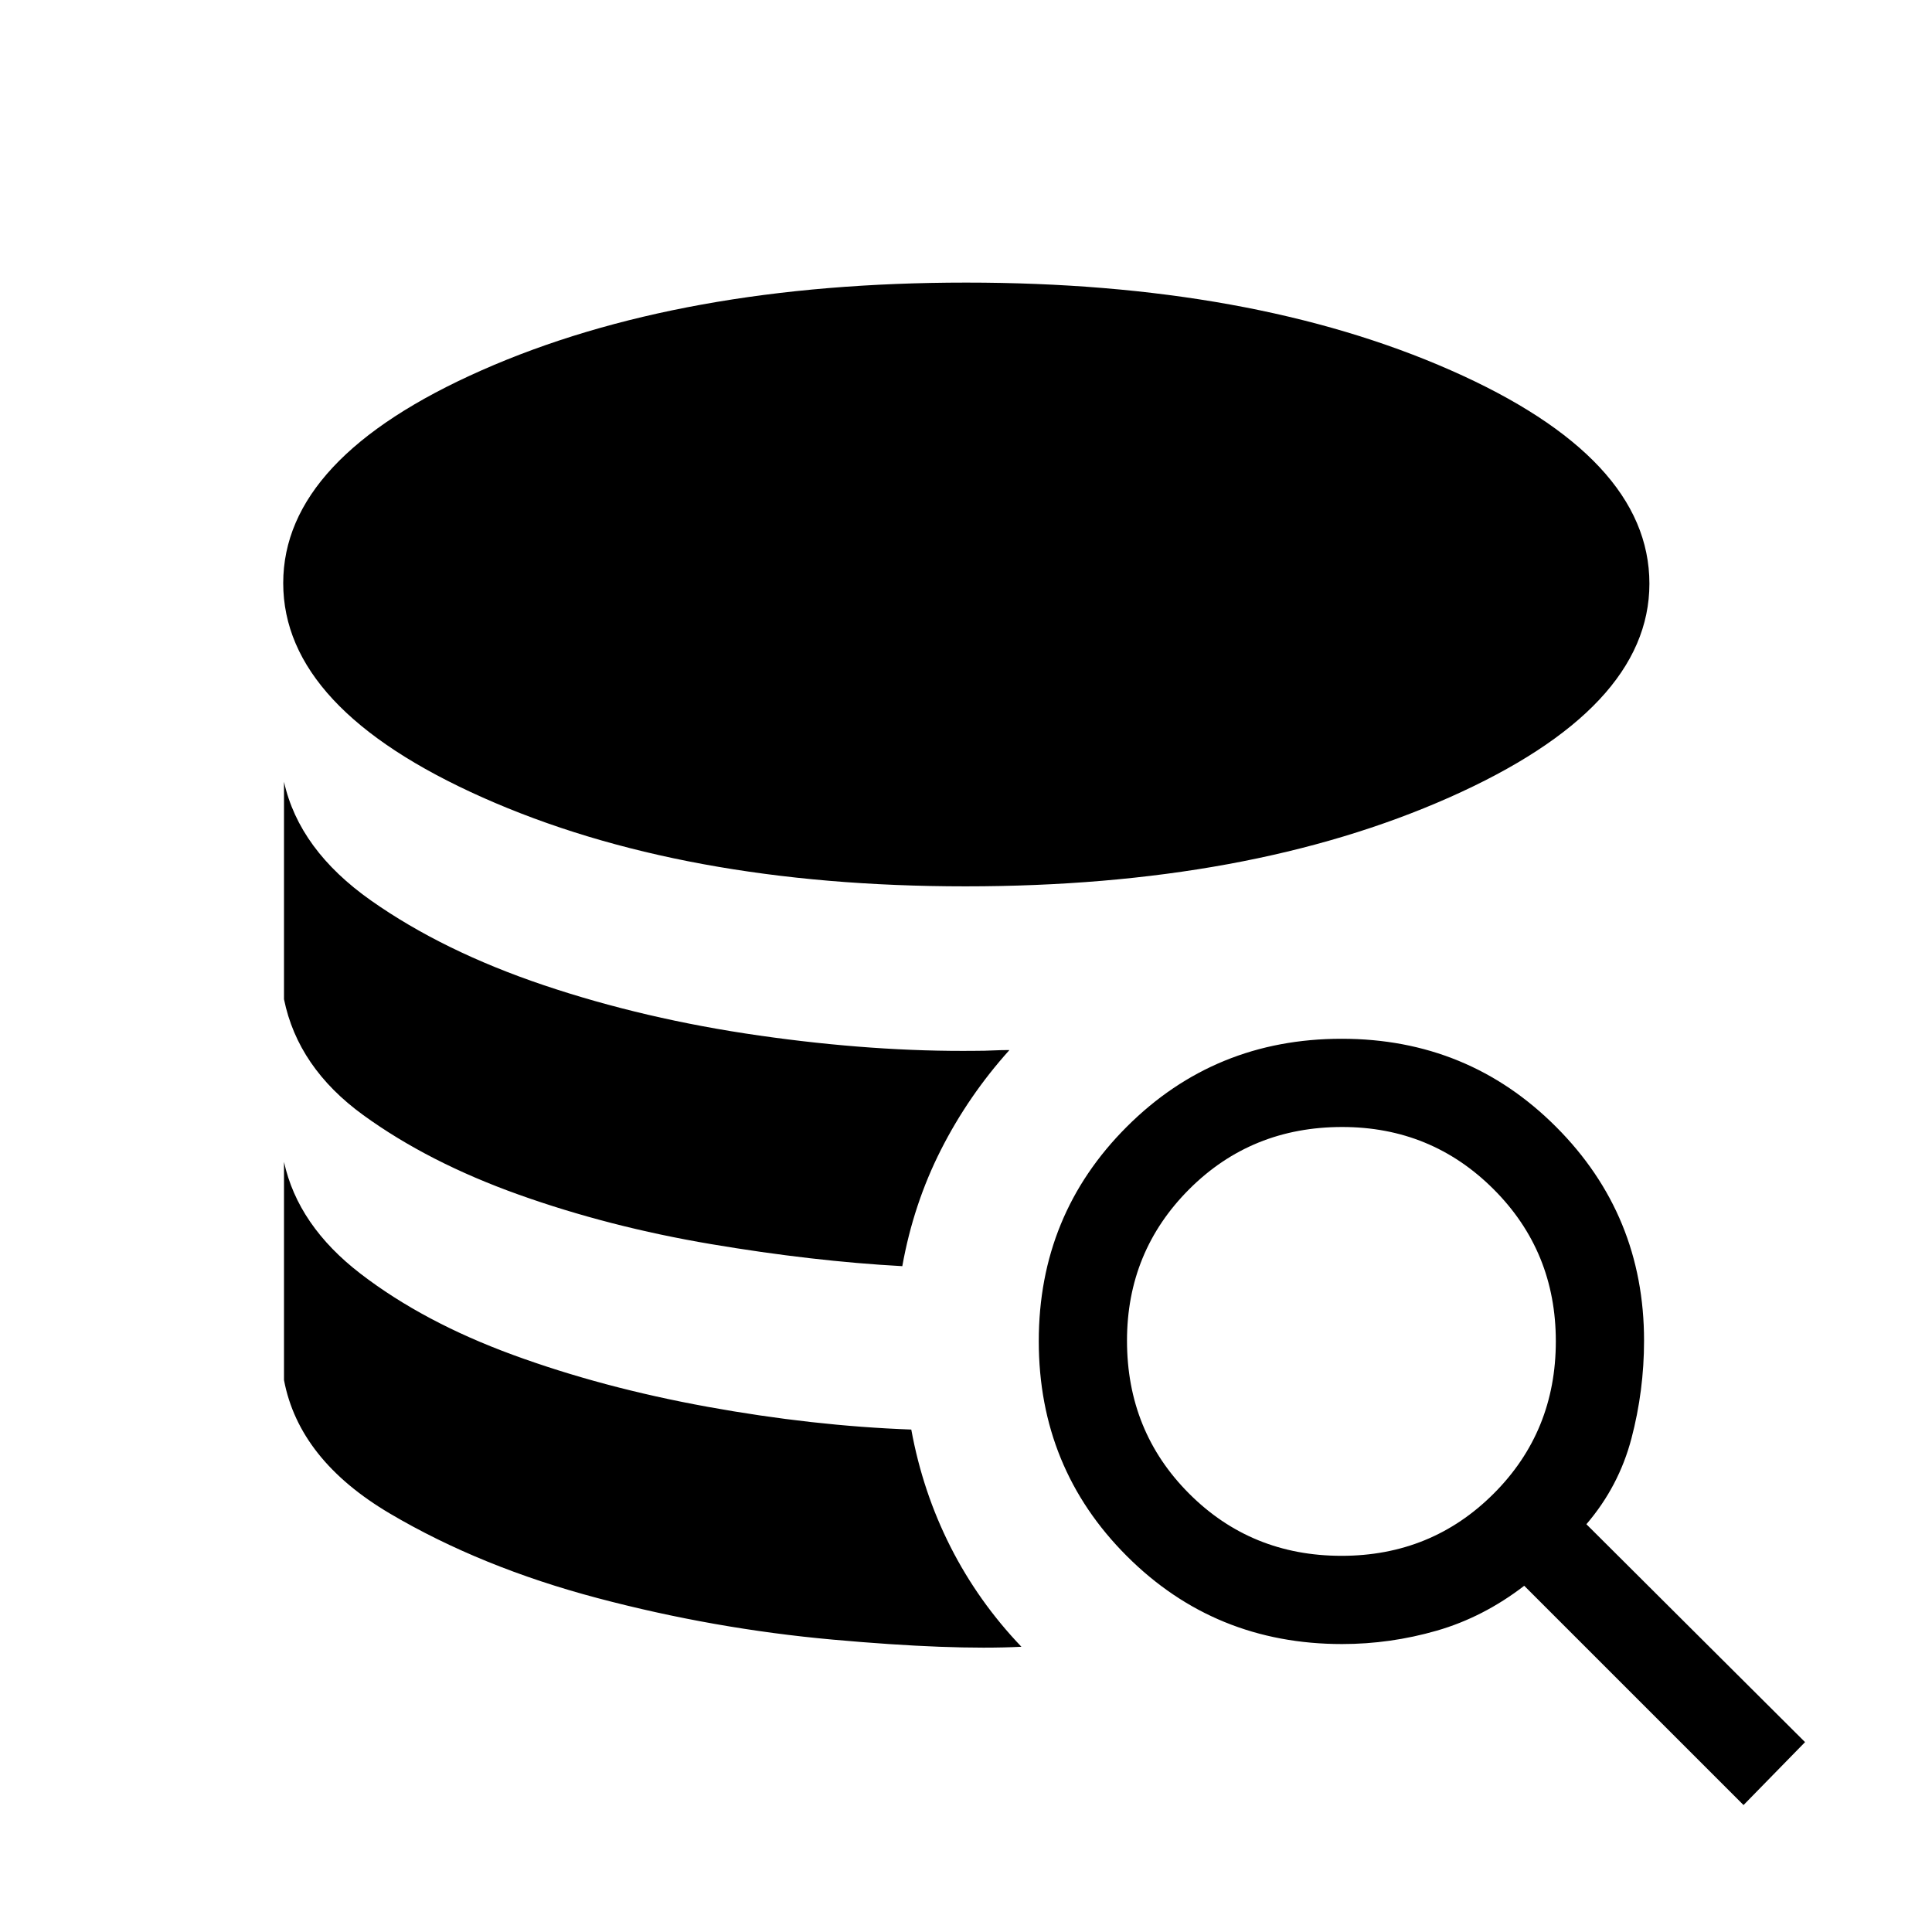 <svg xmlns="http://www.w3.org/2000/svg" height="48" viewBox="0 -960 960 960" width="48"><path d="M507.54-141.73q-34.8 1.76-93.73-3.55-58.93-5.3-116.91-20.64-57.98-15.35-103.13-41.99-45.15-26.65-52.65-66.32v-108.42q6.92 31.65 38.09 55.6 31.18 23.96 75.58 40.25 44.4 16.3 96.73 25.82 52.33 9.52 101.29 11.32 5.65 30.93 19.46 58.21 13.81 27.27 35.27 49.72Zm-59.19-189.12q-44.46-2.42-95.11-10.97-50.65-8.56-95.52-24.58-44.87-16.02-77.28-39.56-32.4-23.54-39.32-57.51v-108.07q7.5 33.83 43.25 59.01t85.78 42.05q50.04 16.86 107.14 25.04 57.1 8.17 107.75 7.59 4.23 0 8.27-.19 4.04-.19 8.27-.19-20.35 22.61-34.02 49.54-13.67 26.94-19.21 57.84Zm31.41-188.73q-140.76 0-239.89-44.13-99.14-44.14-99.14-106.54 0-62.18 98.6-105.75 98.6-43.58 240.73-43.58 141.86 0 240.69 43.52 98.83 43.51 98.83 106.06 0 62.15-99.54 106.29-99.54 44.13-240.28 44.13Zm386.59 456.5L757.38-172.04q-20.34 15.65-43.47 22.31-23.12 6.65-47.03 6.65-63.26 0-106.99-43.74t-43.73-106.77q0-62.83 43.74-106.54 43.74-43.71 106.76-43.71 62.84 0 106.55 43.77 43.71 43.77 43.71 106.26 0 24.77-6.27 48.6-6.27 23.82-22.38 42.59L896.92-94.35l-30.57 31.27ZM666.6-186.92q44.67 0 75.57-30.87 30.91-30.87 30.91-75.73 0-44.67-30.94-75.58-30.93-30.9-75.22-30.9-45.11 0-76.02 30.93-30.9 30.94-30.9 75.23 0 45.11 30.87 76.01 30.87 30.91 75.73 30.91Z"/></svg>
